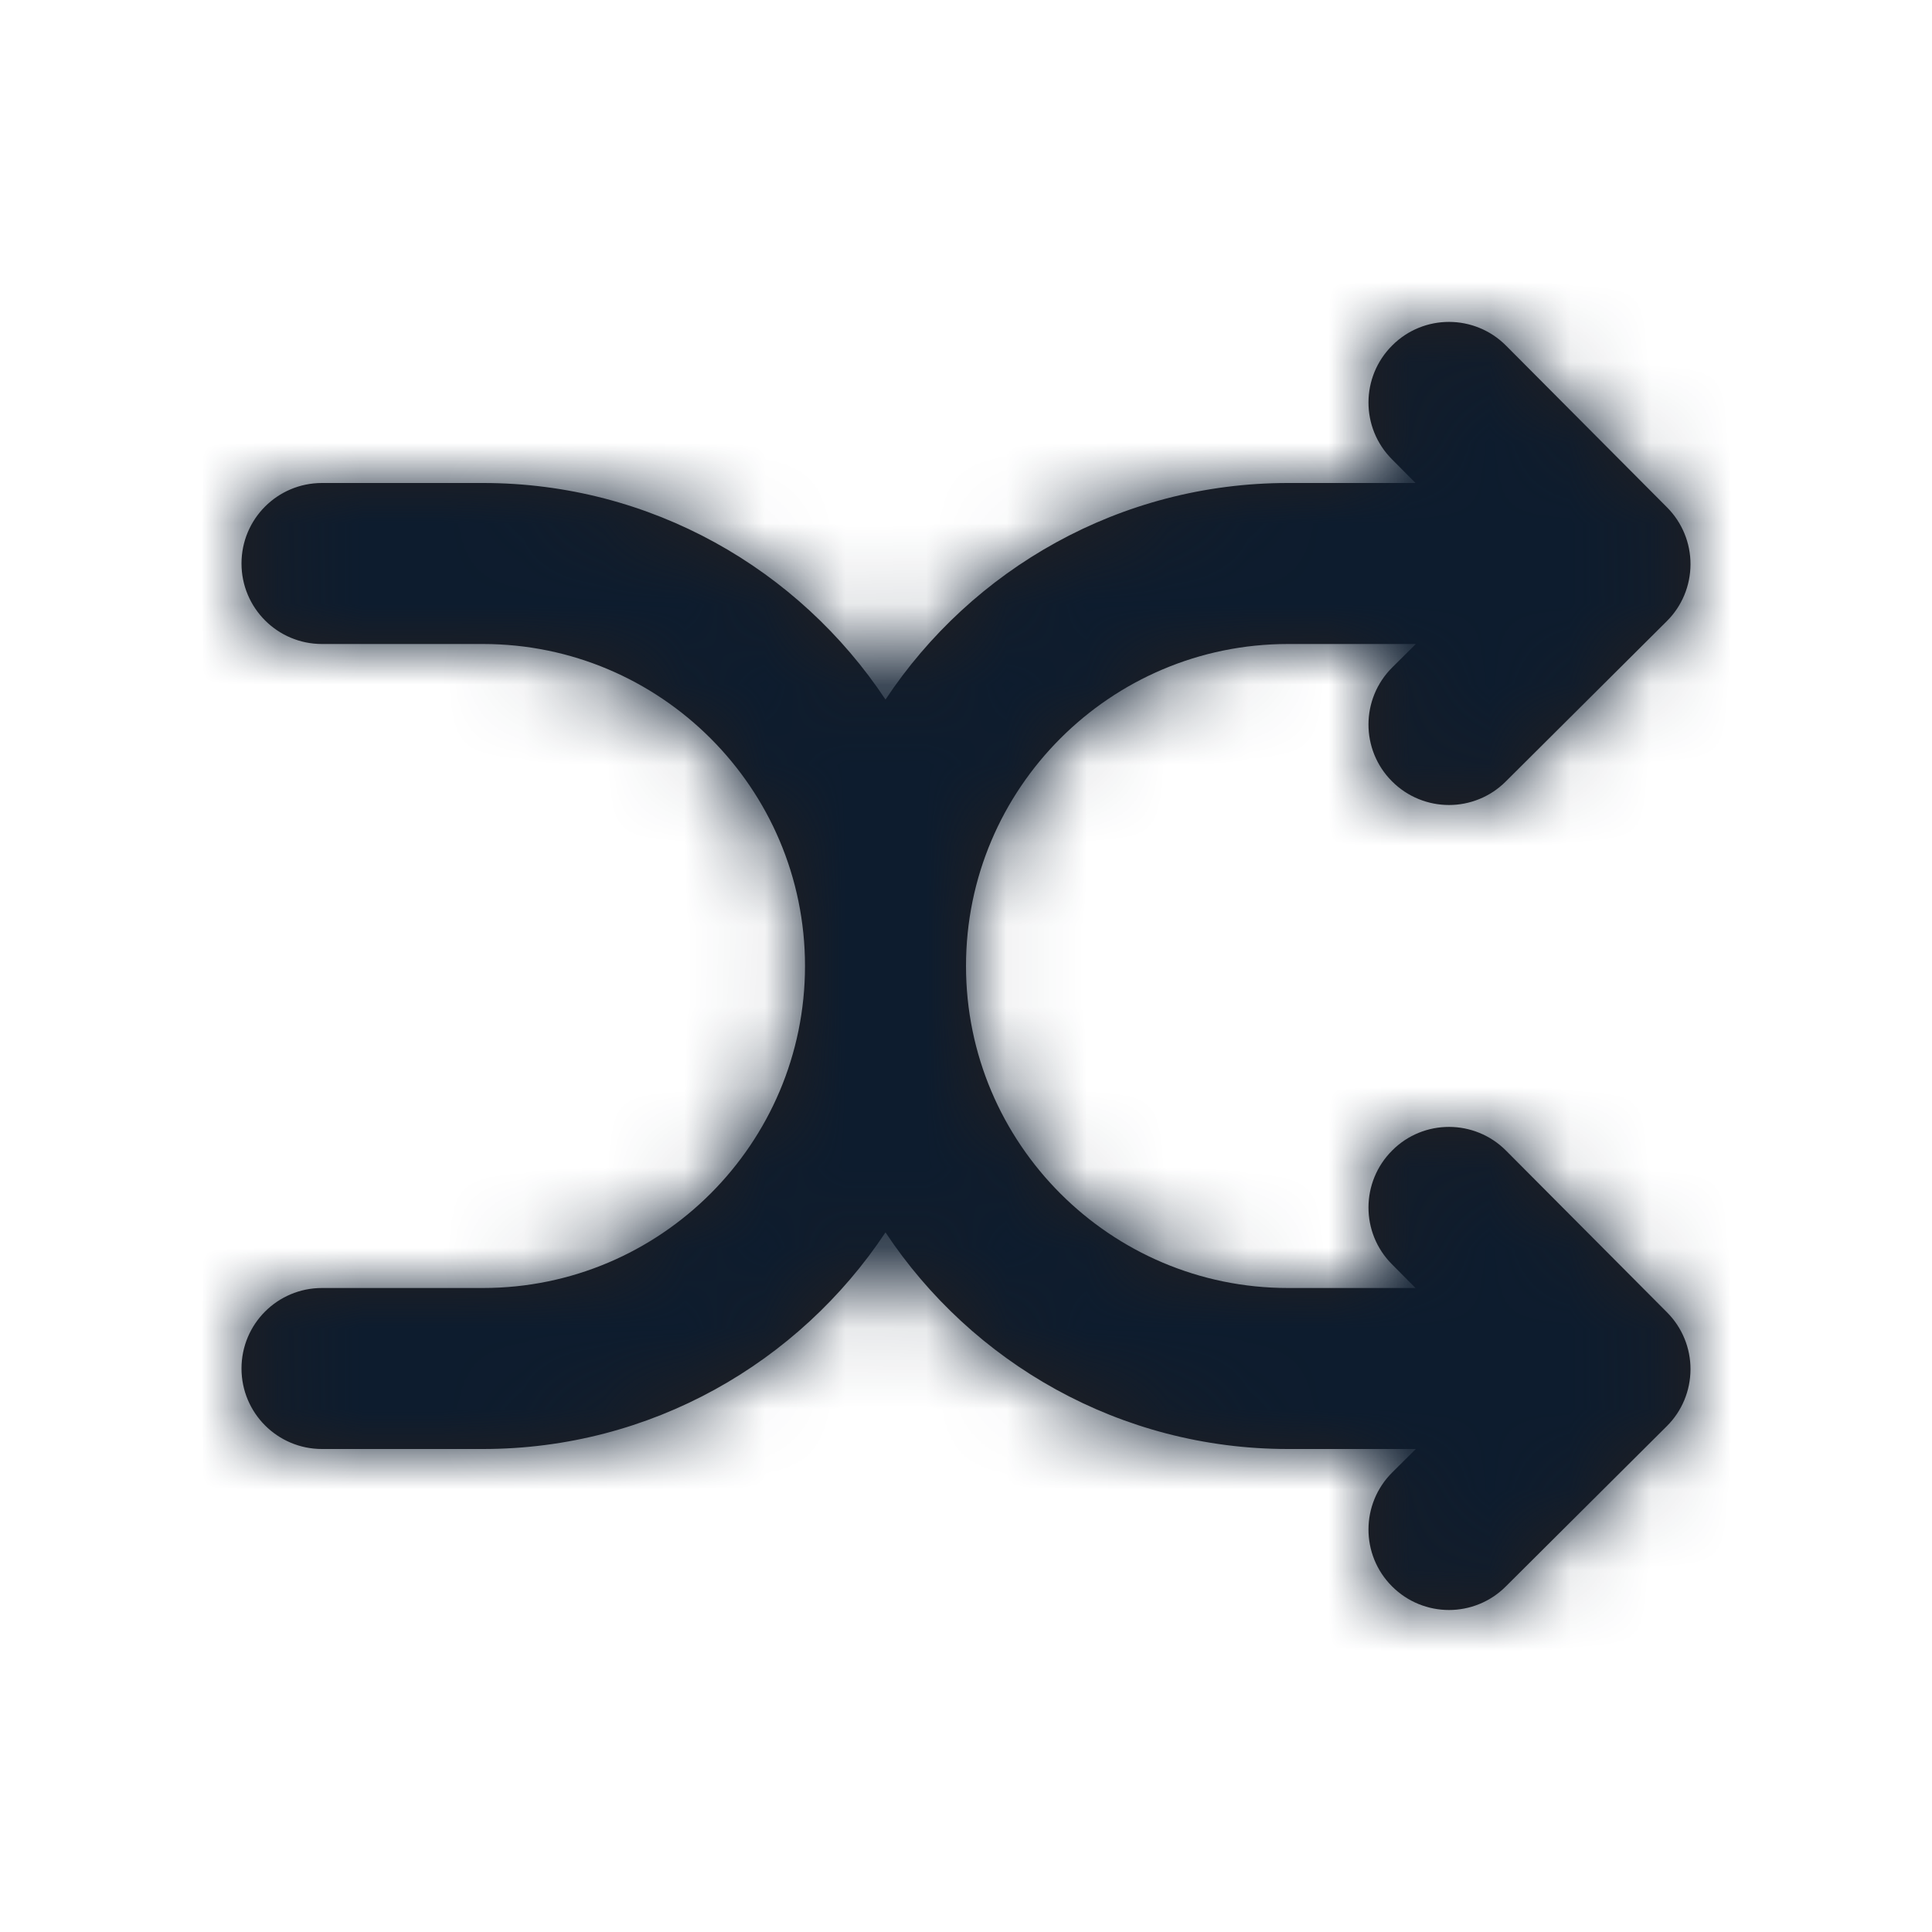 <svg width="24" height="24" viewBox="0 0 24 24" fill="none" xmlns="http://www.w3.org/2000/svg">
<g id="Icon/Outline/shuffle-2">
<path id="Mask" fill-rule="evenodd" clip-rule="evenodd" d="M18.709 14.294C18.319 13.902 17.685 13.9 17.295 14.291C16.903 14.681 16.901 15.314 17.291 15.705L17.584 16H16C13.794 16 12 14.205 12 12C12 9.794 13.794 8 16 8H17.588L17.295 8.291C16.903 8.681 16.901 9.314 17.291 9.705C17.486 9.901 17.743 10 18 10C18.255 10 18.511 9.902 18.705 9.708L20.705 7.717C20.894 7.53 20.999 7.276 21 7.011C21.001 6.745 20.896 6.491 20.709 6.303L18.709 4.294C18.319 3.902 17.685 3.9 17.295 4.291C16.903 4.681 16.901 5.314 17.291 5.705L17.584 6H16C13.914 6 12.075 7.07 11 8.69C9.925 7.07 8.086 6 6 6H4C3.447 6 3 6.447 3 7C3 7.552 3.447 8 4 8H6C8.206 8 10 9.794 10 12C10 14.205 8.206 16 6 16H4C3.447 16 3 16.447 3 17C3 17.552 3.447 18 4 18H6C8.086 18 9.925 16.929 11 15.309C12.075 16.929 13.914 18 16 18H17.588L17.295 18.291C16.903 18.681 16.901 19.314 17.291 19.705C17.486 19.901 17.743 20 18 20C18.255 20 18.511 19.902 18.705 19.708L20.705 17.717C20.894 17.53 20.999 17.276 21 17.011C21.001 16.745 20.896 16.491 20.709 16.303L18.709 14.294Z" fill="#231F20"/>
<mask id="mask0" mask-type="alpha" maskUnits="userSpaceOnUse" x="3" y="3" width="18" height="18">
<path id="Mask_2" fill-rule="evenodd" clip-rule="evenodd" d="M18.709 14.294C18.319 13.902 17.685 13.9 17.295 14.291C16.903 14.681 16.901 15.314 17.291 15.705L17.584 16H16C13.794 16 12 14.205 12 12C12 9.794 13.794 8 16 8H17.588L17.295 8.291C16.903 8.681 16.901 9.314 17.291 9.705C17.486 9.901 17.743 10 18 10C18.255 10 18.511 9.902 18.705 9.708L20.705 7.717C20.894 7.53 20.999 7.276 21 7.011C21.001 6.745 20.896 6.491 20.709 6.303L18.709 4.294C18.319 3.902 17.685 3.9 17.295 4.291C16.903 4.681 16.901 5.314 17.291 5.705L17.584 6H16C13.914 6 12.075 7.07 11 8.69C9.925 7.07 8.086 6 6 6H4C3.447 6 3 6.447 3 7C3 7.552 3.447 8 4 8H6C8.206 8 10 9.794 10 12C10 14.205 8.206 16 6 16H4C3.447 16 3 16.447 3 17C3 17.552 3.447 18 4 18H6C8.086 18 9.925 16.929 11 15.309C12.075 16.929 13.914 18 16 18H17.588L17.295 18.291C16.903 18.681 16.901 19.314 17.291 19.705C17.486 19.901 17.743 20 18 20C18.255 20 18.511 19.902 18.705 19.708L20.705 17.717C20.894 17.53 20.999 17.276 21 17.011C21.001 16.745 20.896 16.491 20.709 16.303L18.709 14.294Z" fill="white"/>
</mask>
<g mask="url(#mask0)">
<g id="&#240;&#159;&#142;&#168; Color">
<rect id="Base" width="24" height="24" fill="#0D1C2E"/>
</g>
</g>
</g>
</svg>
